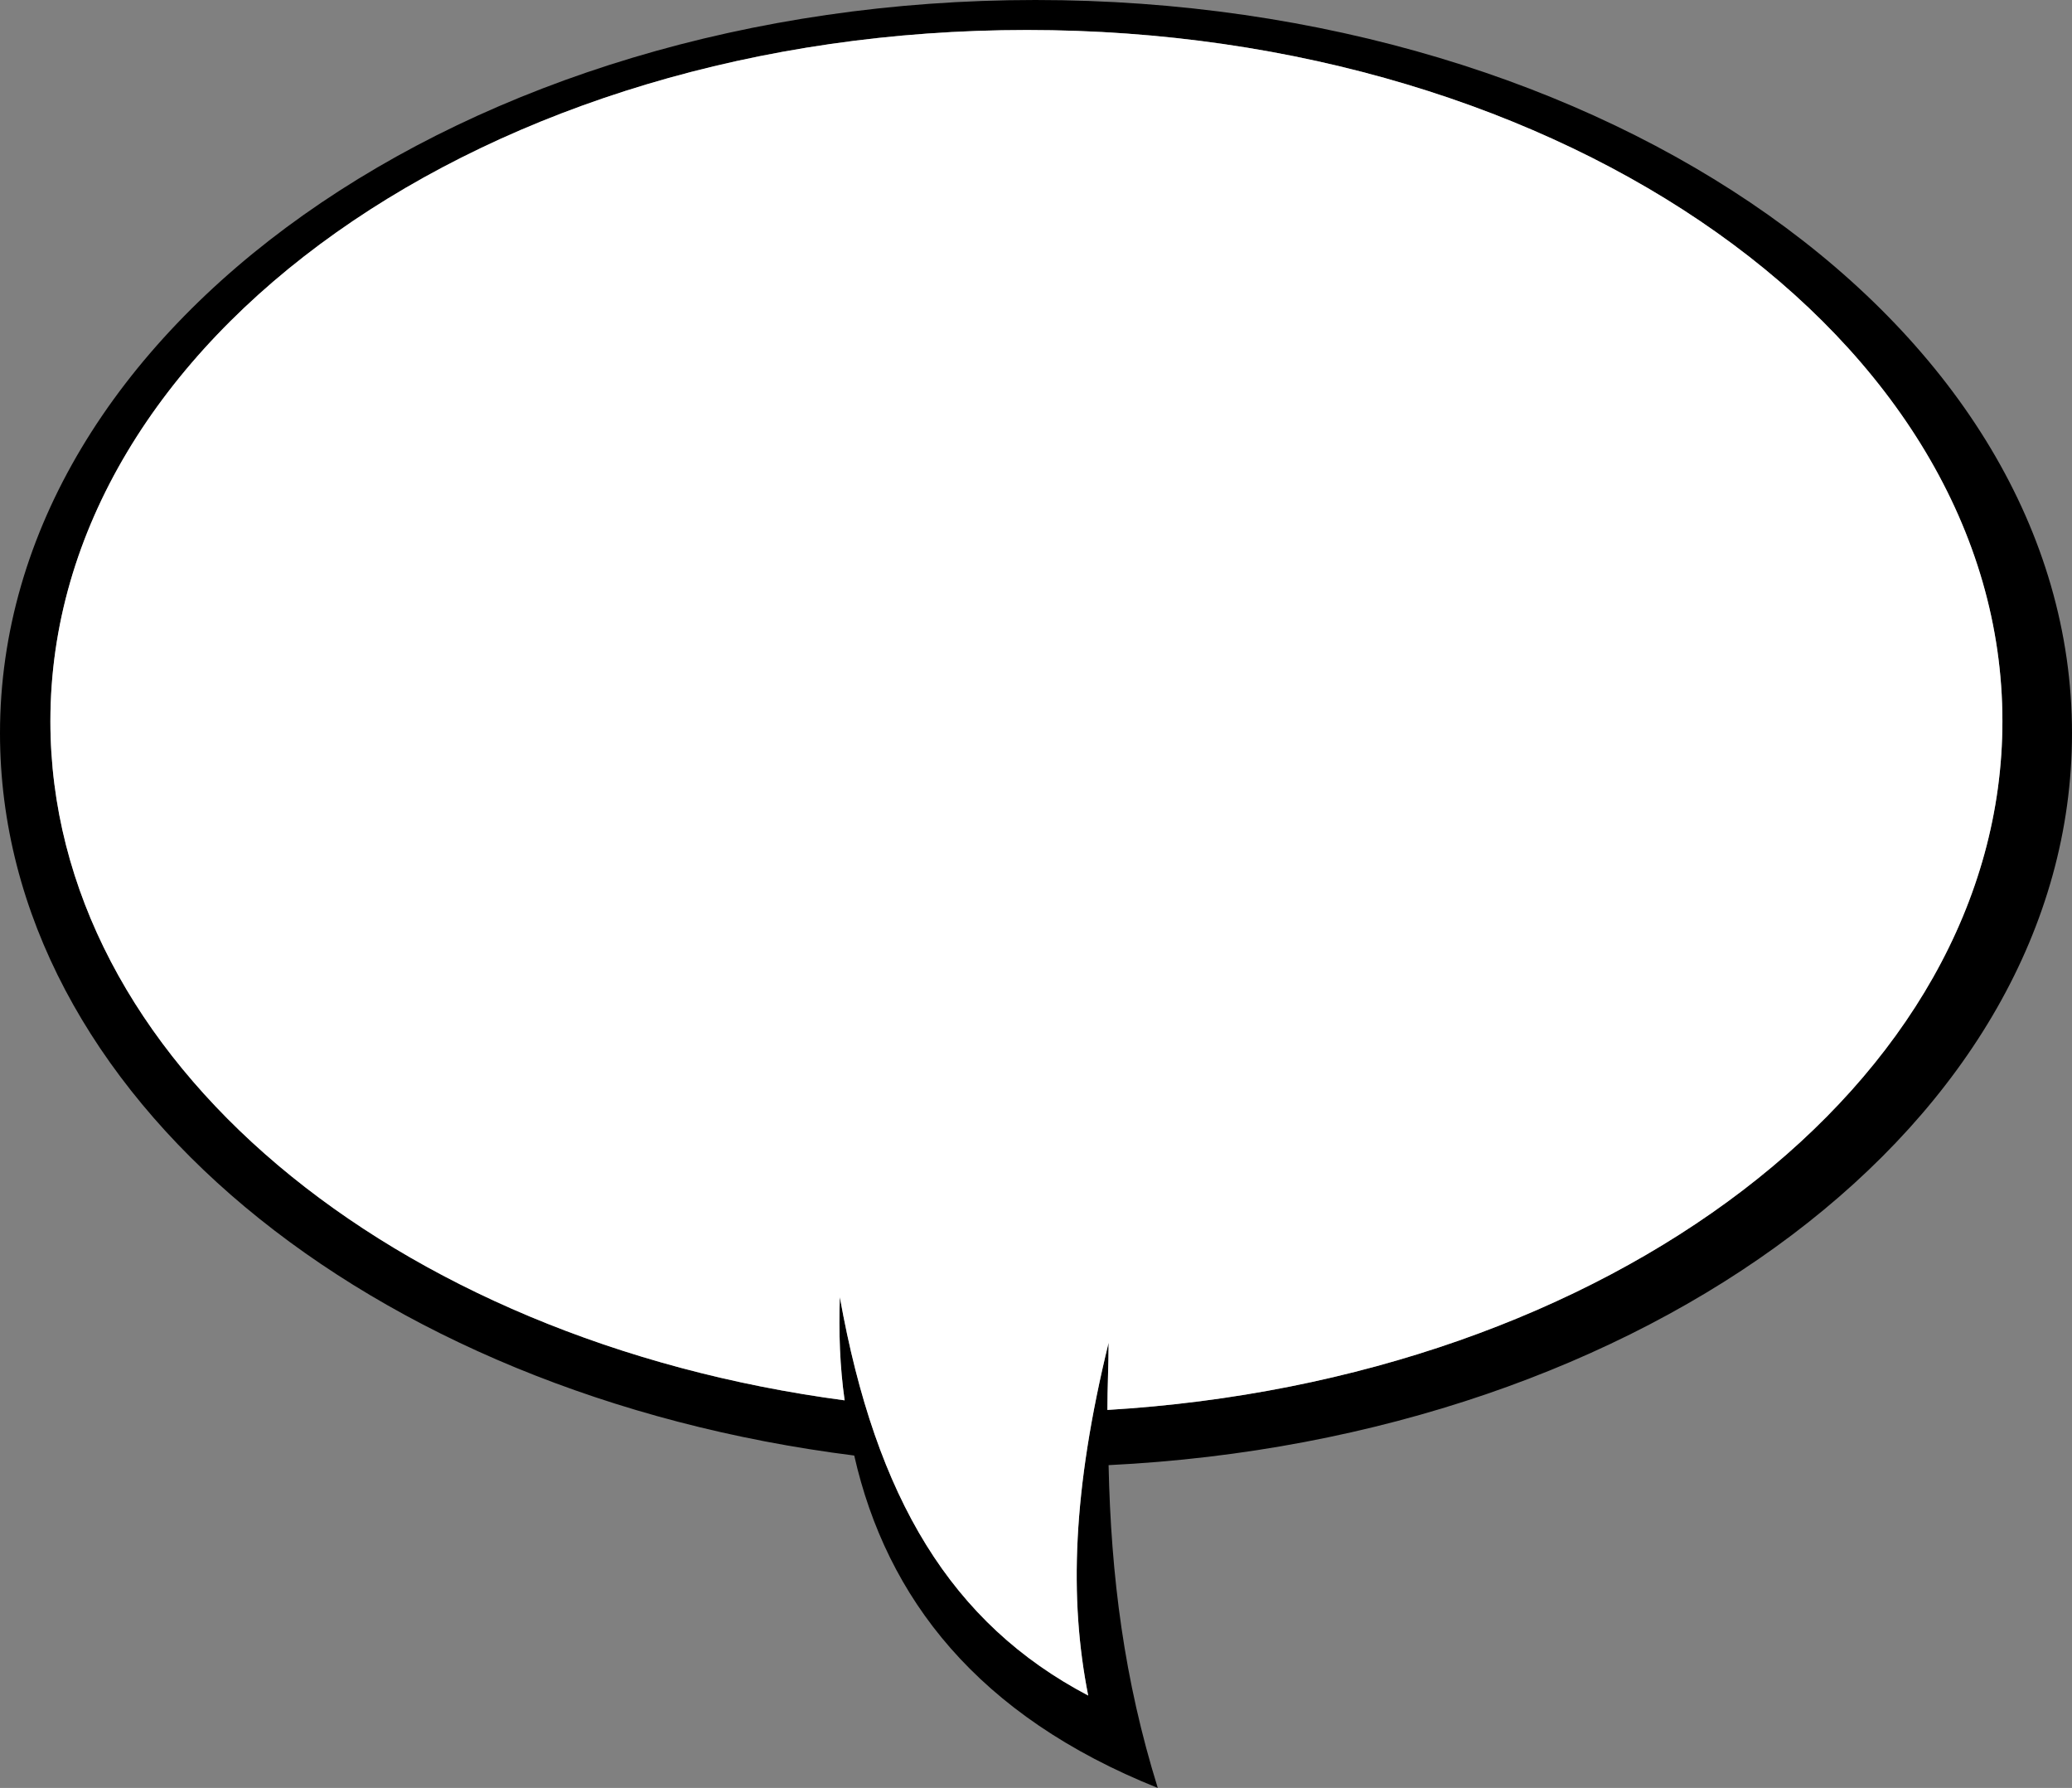 <?xml version="1.0" encoding="utf-8"?>
<!-- Generator: Adobe Illustrator 24.1.3, SVG Export Plug-In . SVG Version: 6.00 Build 0)  -->
<svg version="1.1" id="Layer_1" xmlns="http://www.w3.org/2000/svg" xmlns:xlink="http://www.w3.org/1999/xlink" x="0px" y="0px"
	 viewBox="0 0 172.7 149" style="enable-background:new 0 0 172.7 149;" xml:space="preserve">
<rect x="0" y="0" width="172.7" height="149" fill="#808080" stroke="none"/>
<style type="text/css">
	.st0{fill:#FFFFFF;}
</style>
<path d="M92.3,117.5c0-1.8,0.1-3.7,0.1-5.6c-3,12.3-3.3,21.3-1.7,29.4c-11.4-6-17.7-16.4-20.7-33.2c-0.1,2.9,0,5.8,0.4,8.6
	c-37.7-5-66.2-28.4-66.2-56.6c0-31.8,36.4-57.6,81.4-57.6c44.9,0,81.3,25.8,81.3,57.6C166.9,90.3,134.1,115,92.3,117.5 M172.7,61.1
	C172.7,27.4,134,0,86.3,0C38.7,0,0,27.4,0,61.1c0,30.1,30.7,55.1,71.2,60.2c2.7,11.9,10.3,21.7,25.3,27.7c-2.8-9-3.9-17.6-4.1-26.9
	C137.2,119.9,172.7,93.5,172.7,61.1"/>
<path class="st0" d="M166.9,60.1c0,30.2-32.8,54.9-74.6,57.4c0-1.8,0.1-3.7,0.1-5.6c-3,12.3-3.3,21.3-1.7,29.4
	c-11.4-6-17.7-16.4-20.7-33.2c-0.1,2.9,0,5.8,0.4,8.6c-37.7-5-66.2-28.4-66.2-56.6c0-31.8,36.4-57.6,81.4-57.6
	C130.5,2.5,166.9,28.3,166.9,60.1"/>
</svg>
